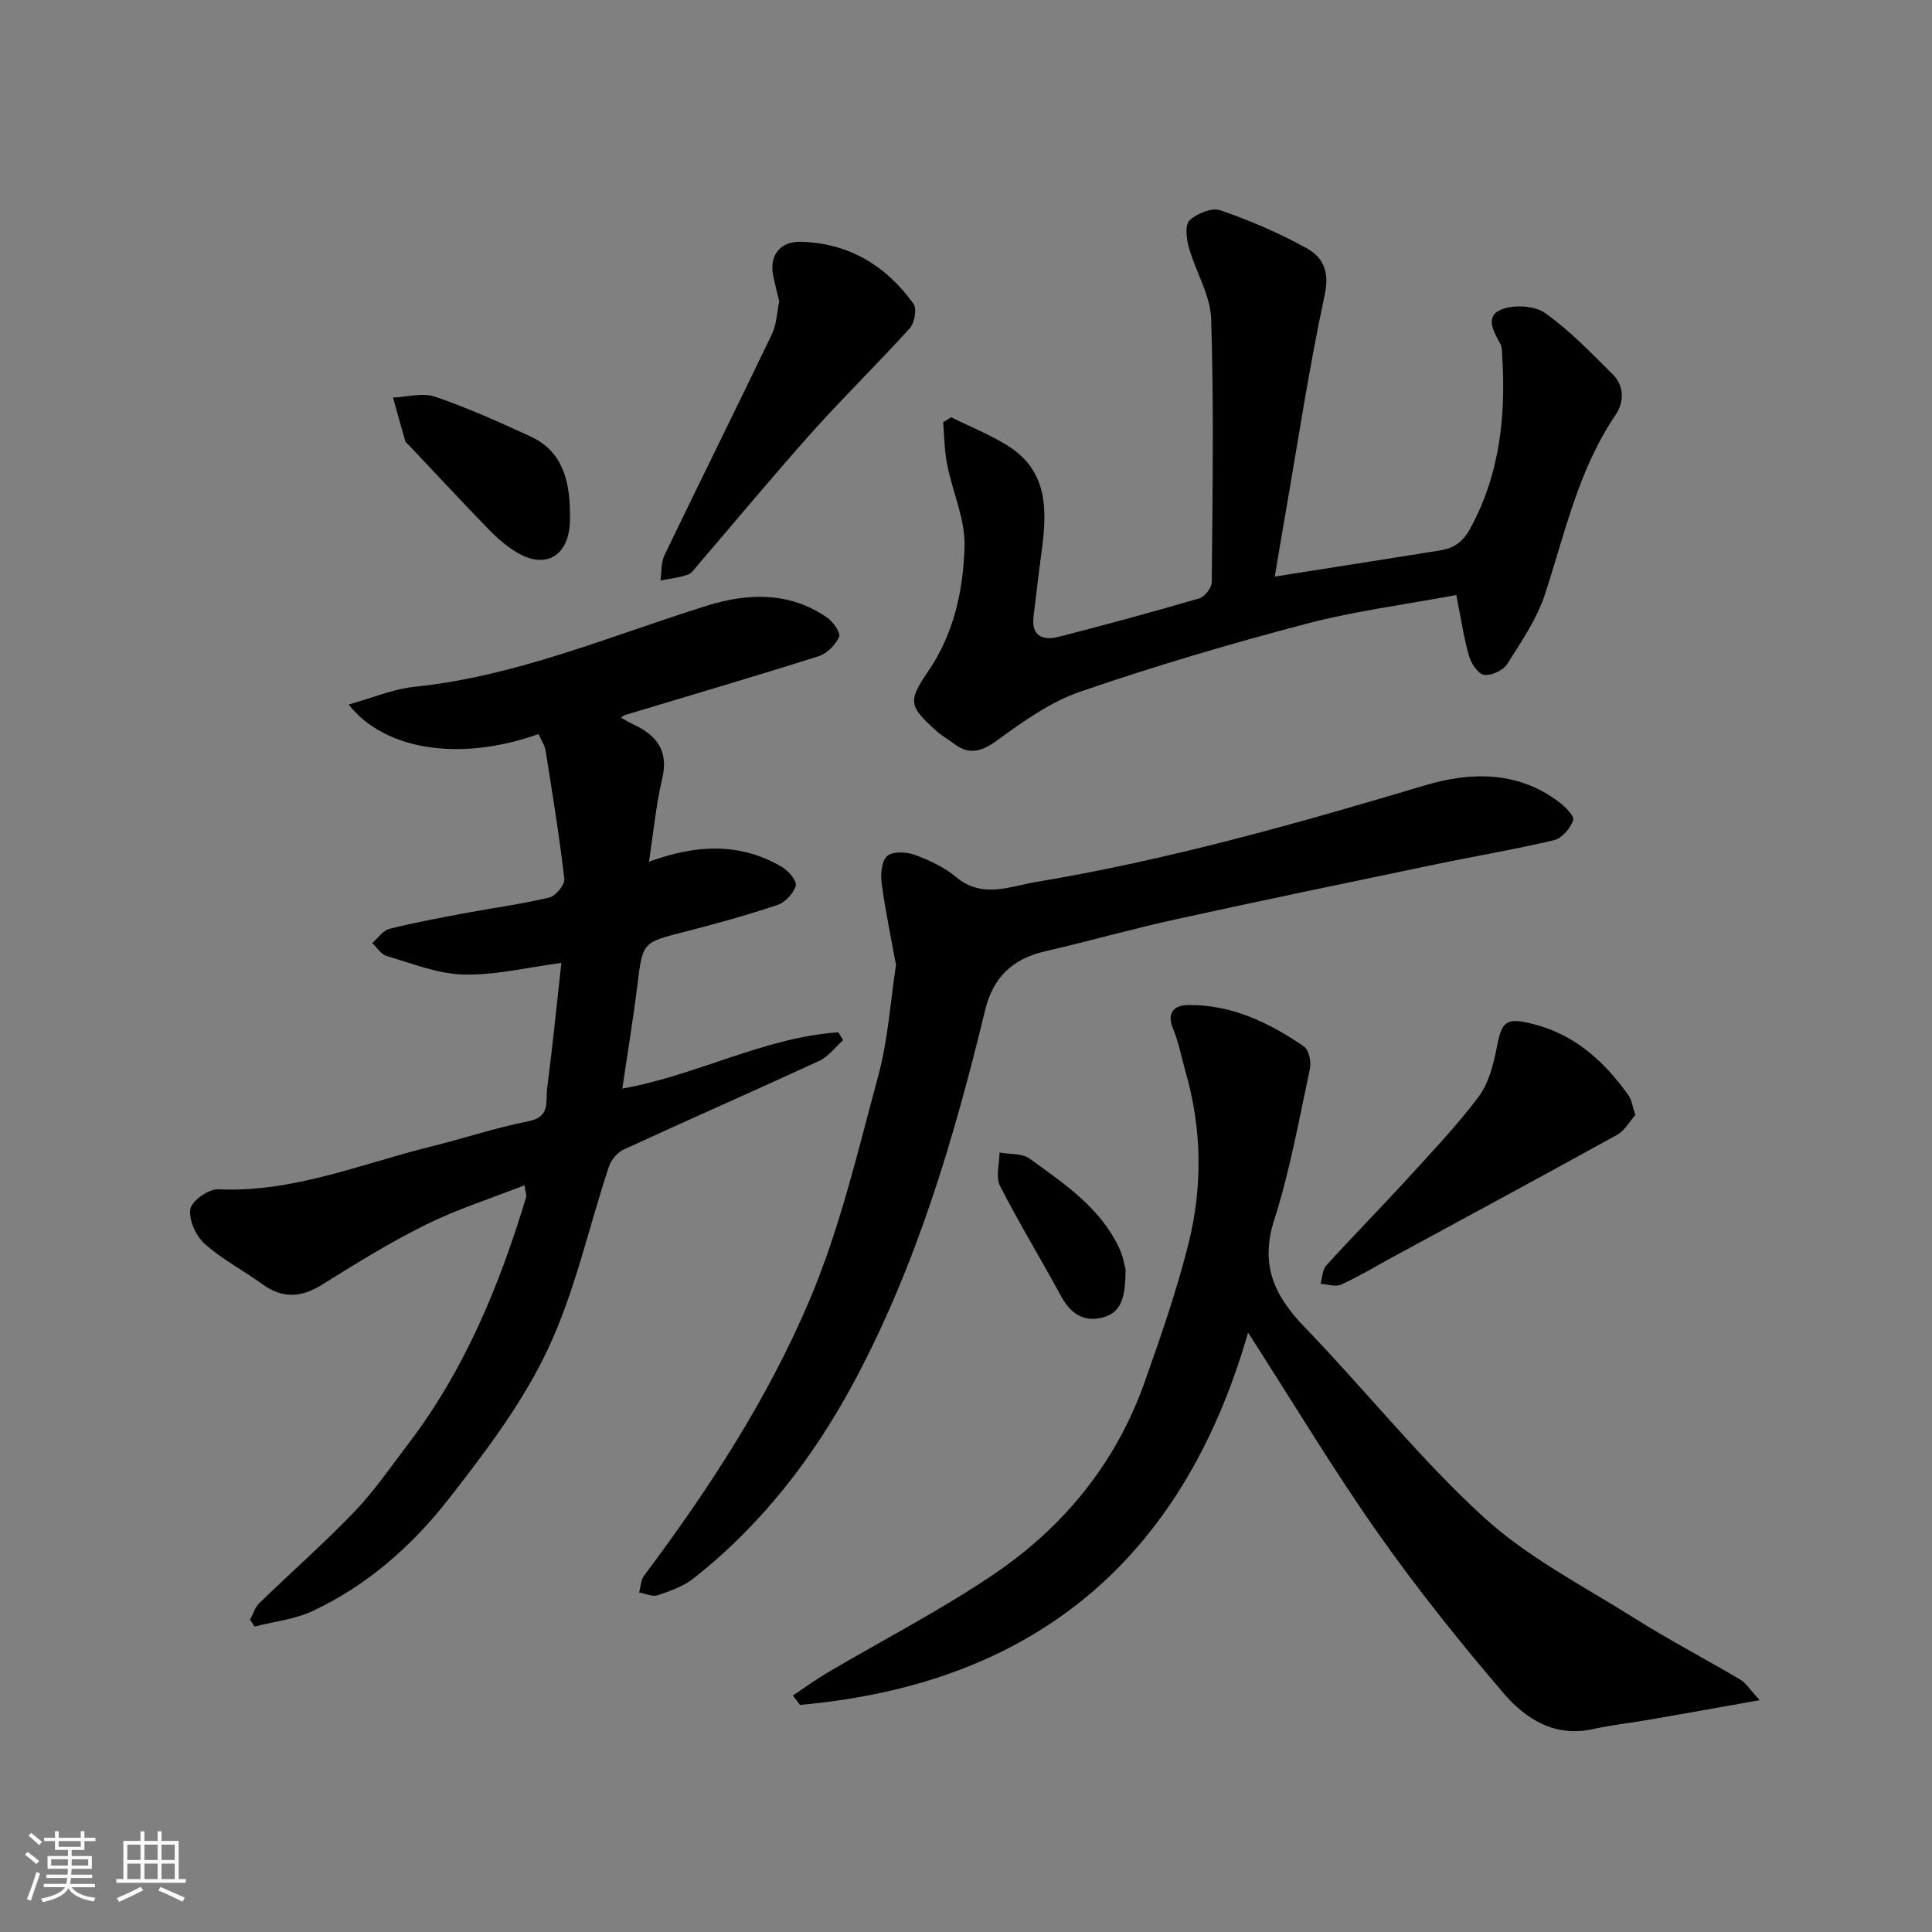 <svg enable-background="new 0 0 400 400" viewBox="0 0 400 400" xmlns="http://www.w3.org/2000/svg"><rect x="0" y="0" width="400" height="400" fill="#808080" stroke="none"/><path d="m5.17 384 .55-.58c.85.61 1.65 1.24 2.4 1.87l-.59.64c-.83-.73-1.62-1.38-2.36-1.93m1.22 9.53-.82-.34c.71-1.76 1.37-3.64 1.98-5.63.24.13.5.25.76.36-.6 1.67-1.24 3.54-1.92 5.61m-.5-13.5.57-.54c.56.44 1.31 1.06 2.26 1.87l-.64.64c-.68-.66-1.41-1.32-2.19-1.97m3.25.46h2.24v-1.36h.77v1.36h4.57v-1.36h.76v1.36h2.28v.69h-2.28v1.84h-2.64v1.26h4.18v2.64h-4.21c0 .45-.02.86-.05 1.21h4.32v.69h-4.38c-.04.34-.1.75-.19 1.22h5.15v.69h-4.82c.87 1.19 2.51 1.92 4.93 2.19-.17.31-.3.57-.37.76-2.77-.49-4.52-1.41-5.26-2.76-.56 1.26-2.3 2.23-5.24 2.9-.12-.24-.26-.48-.43-.72 2.73-.55 4.38-1.34 4.96-2.38h-4.38v-.69h4.65c.1-.38.17-.79.21-1.22h-4.32v-.69h4.4c.03-.34.05-.75.05-1.21h-4.2v-2.64h4.23v-1.26h-2.69v-1.84h-2.24zm1.46 4.46v1.29h3.45c.01-.4.02-.57.01-.53v-.32-.45h-3.46zm1.55-2.59h4.57v-1.19h-4.57zm6.11 2.59h-3.42v.77c-.01.19-.01.37-.02.53h3.44z" fill="#fafafa"/><path d="m32.63 379.16h.82v1.98h3.54v7.89h1.46v.78h-14.37v-.78h1.46v-7.89h3.54v-1.98h.82v1.98h2.73zm-3.49 11.48.5.73c-1.61.82-3.28 1.63-5 2.41-.13-.27-.28-.55-.44-.82 1.75-.72 3.4-1.49 4.94-2.32m-2.78-5.55h2.73v-3.18h-2.73zm0 3.95h2.73v-3.2h-2.73zm3.54-3.95h2.73v-3.18h-2.73zm0 3.95h2.73v-3.2h-2.73zm7.89 4.68c-1.84-.92-3.51-1.7-5.02-2.32l.45-.73c1.89.8 3.57 1.55 5.04 2.23zm-1.62-11.81h-2.73v3.18h2.73zm-2.73 7.13h2.73v-3.2h-2.73z" fill="#fafafa"/><g fill="#000001"><path d="m111.5 151.98c-15.89 5.67-31.72 3.55-39.32-6.12 4.88-1.35 9.17-3.2 13.61-3.66 21.17-2.19 40.57-10.54 60.58-16.8 8.46-2.64 17.16-2.94 24.95 2.52 1.22.86 2.78 3.14 2.41 3.95-.76 1.66-2.52 3.44-4.24 3.99-13.32 4.22-26.73 8.15-40.11 12.18-.24.07-.44.29-.81.55.94.52 1.77 1.02 2.64 1.43 4.77 2.25 7.25 5.41 5.9 11.17-1.33 5.66-1.87 11.5-2.74 17.22 9.39-3.45 18.7-4.19 27.66 1.17 1.3.78 3.01 2.88 2.72 3.82-.48 1.59-2.18 3.43-3.77 3.96-6.31 2.11-12.75 3.9-19.2 5.55-8.79 2.24-8.72 2.15-9.82 11.06-.88 7.11-2.05 14.18-3.12 21.41 15.47-2.74 29.27-10.59 44.73-11.65.33.54.67 1.07 1 1.61-1.64 1.46-3.05 3.42-4.95 4.3-13.47 6.22-27.06 12.17-40.54 18.38-1.3.6-2.56 2.15-3.02 3.54-4.2 12.63-7.02 25.9-12.66 37.84-5.23 11.08-12.88 21.18-20.48 30.92-7.57 9.7-16.87 17.92-28.19 23.22-3.7 1.74-8.01 2.18-12.03 3.22-.31-.47-.61-.94-.92-1.41.62-1.15.99-2.56 1.89-3.42 6.54-6.35 13.41-12.38 19.71-18.95 4.17-4.36 7.63-9.41 11.29-14.23 11.61-15.27 18.76-32.69 24.26-50.88.12-.41-.11-.93-.34-2.47-7.01 2.75-13.94 4.95-20.37 8.13-7.44 3.68-14.55 8.08-21.6 12.48-4.29 2.68-8.13 2.87-12.26-.11-3.96-2.86-8.39-5.17-12-8.4-1.81-1.62-3.31-4.95-2.95-7.17.28-1.71 3.78-4.19 5.74-4.1 15.48.73 29.51-5.25 44.05-8.84 6.79-1.68 13.45-3.92 20.3-5.27 4.54-.89 3.44-4.2 3.78-6.79 1.12-8.58 1.97-17.19 2.94-25.97-7.15.94-13.72 2.58-20.26 2.41-5.35-.14-10.68-2.32-15.94-3.85-1.15-.33-1.97-1.76-2.95-2.68 1.18-1.01 2.22-2.6 3.58-2.94 5.21-1.31 10.5-2.28 15.78-3.27 5.77-1.08 11.61-1.85 17.31-3.21 1.32-.32 3.24-2.65 3.1-3.85-1.03-8.9-2.48-17.75-3.89-26.61-.18-1.09-.89-2.1-1.45-3.38z"/><path d="m364.33 352c-8.42 1.5-15.44 2.76-22.47 3.98-4.02.7-8.09 1.13-12.06 2.01-7.94 1.75-13.97-2.12-18.54-7.47-9.14-10.7-17.97-21.72-26.06-33.23-9.16-13.03-17.37-26.74-26.8-41.4-13.71 47.77-45.07 72.84-92.77 77.09-.49-.65-.99-1.29-1.48-1.94 2.4-1.6 4.74-3.3 7.23-4.77 11.51-6.79 23.46-12.93 34.49-20.42 14.44-9.79 25.2-23.01 31.1-39.66 3.36-9.48 6.68-19.03 9.11-28.77 2.93-11.77 2.77-23.73-.62-35.52-.85-2.96-1.4-6.05-2.58-8.88-1.42-3.41.27-4.9 3.06-4.94 9-.11 16.81 3.61 24.02 8.58 1.02.71 1.55 3.17 1.25 4.6-2.25 10.48-4.13 21.11-7.39 31.28-2.98 9.29-.03 15.69 6.26 22.2 12.52 12.96 23.81 27.2 37.05 39.33 9.13 8.37 20.6 14.24 31.21 20.92 7.17 4.52 14.7 8.46 22.01 12.78 1.13.68 1.9 1.99 3.98 4.23z"/><path d="m301.51 123.19c-10.7 2-21.1 3.33-31.16 5.98-15.71 4.14-31.33 8.74-46.69 14.03-6.18 2.12-11.84 6.17-17.2 10.08-3.3 2.41-5.83 3.08-9.05.63-1.17-.89-2.48-1.61-3.56-2.59-5.53-5.02-6.01-6.04-1.77-12.2 5.44-7.9 7.33-16.84 7.62-25.89.18-5.65-2.48-11.36-3.61-17.09-.56-2.85-.57-5.8-.82-8.71.56-.35 1.12-.69 1.67-1.04 3.94 1.96 8.08 3.6 11.78 5.94 8.65 5.47 8.01 13.99 6.84 22.58-.57 4.22-1.05 8.45-1.57 12.67-.51 4.13 1.91 5.11 5.18 4.27 9.77-2.5 19.5-5.15 29.17-7.98 1.12-.33 2.53-2.2 2.54-3.36.16-18.16.45-36.34-.12-54.48-.16-4.95-3.21-9.77-4.61-14.75-.51-1.81-.86-4.73.12-5.65 1.53-1.43 4.63-2.7 6.4-2.09 6.14 2.12 12.19 4.71 17.87 7.86 3.3 1.83 4.78 4.74 3.75 9.54-3.29 15.3-5.61 30.81-8.3 46.25-.72 4.12-1.4 8.25-2.06 12.18 11.7-1.84 22.93-3.59 34.15-5.4 2.76-.44 4.69-1.59 6.25-4.43 6.28-11.44 7.49-23.66 6.66-36.32-.04-.66-.01-1.4-.31-1.95-1.38-2.51-3.38-5.74.14-7.18 2.57-1.06 6.87-.83 9.07.72 5.09 3.59 9.49 8.21 13.95 12.63 2.49 2.46 2.46 5.79.64 8.47-7.67 11.3-10.46 24.41-14.59 37.07-1.69 5.17-4.92 9.89-7.87 14.54-.83 1.3-3.27 2.41-4.76 2.19-1.23-.18-2.66-2.31-3.1-3.84-1.08-3.73-1.64-7.61-2.65-12.68z"/><path d="m185.51 199.78c-1.03-5.64-2.22-11.24-2.97-16.9-.25-1.88-.02-4.63 1.15-5.66 1.15-1 3.98-.86 5.71-.23 3.03 1.11 6.13 2.57 8.58 4.62 5.38 4.51 11.16 1.89 16.5 1 27.33-4.55 53.96-12.07 80.48-19.99 9.52-2.84 19.19-3.04 27.76 3.38 1.31.98 3.29 2.96 2.99 3.81-.57 1.67-2.31 3.74-3.93 4.13-8.23 1.95-16.58 3.35-24.87 5.08-17.86 3.72-35.73 7.42-53.54 11.33-9.05 1.99-17.98 4.53-27.02 6.61-6.71 1.54-10.75 5.41-12.38 12.14-6.42 26.49-14.11 52.58-27.02 76.76-8.41 15.76-19.2 29.78-33.35 40.92-2.11 1.66-4.85 2.63-7.44 3.5-1.09.37-2.54-.36-3.83-.58.32-1.16.33-2.55 1-3.45 13.36-17.84 25.57-36.54 34.25-57 6.31-14.87 10.03-30.89 14.27-46.57 2-7.38 2.48-15.17 3.66-22.9z"/><path d="m161.33 62.39c-.41-1.72-.86-3.45-1.23-5.19-.89-4.13 1.28-7.23 5.57-7.14 9.95.2 17.73 4.88 23.45 12.82.74 1.03.25 3.96-.73 5.05-6.55 7.25-13.57 14.08-20.09 21.36-8.11 9.06-15.87 18.43-23.79 27.65-.65.76-1.29 1.77-2.13 2.05-1.81.61-3.75.82-5.64 1.19.26-1.75.1-3.71.83-5.23 7.35-15.28 14.91-30.47 22.25-45.77.96-1.98 1.01-4.4 1.51-6.79z"/><path d="m338.58 230.86c-1.15 1.28-2.19 3.21-3.79 4.1-15.39 8.51-30.88 16.85-46.33 25.24-3.58 1.95-7.09 4.07-10.79 5.76-1.16.53-2.83-.07-4.27-.16.38-1.29.38-2.91 1.19-3.8 5.45-6 11.15-11.78 16.62-17.77 5.11-5.59 10.36-11.1 14.9-17.13 2.1-2.8 3.09-6.67 3.78-10.22 1.06-5.45 1.84-6.25 7.31-4.92 8.75 2.13 14.94 7.75 19.98 14.85.63.87.75 2.08 1.4 4.05z"/><path d="m118 105.79c0 .83.04 1.66-.01 2.49-.4 6.96-5.11 9.62-11.02 6.07-2.08-1.25-3.99-2.9-5.69-4.64-5.64-5.81-11.15-11.75-16.71-17.63-.23-.24-.58-.45-.66-.73-.87-3.01-1.7-6.03-2.54-9.04 2.92-.12 6.12-1.06 8.69-.18 6.72 2.29 13.25 5.23 19.71 8.2 6.55 3 8.12 8.91 8.23 15.46z"/><path d="m233.04 262.82c-.07 5.09-.49 8.87-4.79 9.97-3.76.97-6.56-.75-8.48-4.28-4.18-7.71-8.77-15.21-12.74-23.02-.93-1.83-.1-4.56-.08-6.87 2.1.39 4.67.13 6.23 1.26 7.15 5.2 14.66 10.17 18.58 18.6.79 1.74 1.1 3.71 1.28 4.34z"/></g></svg>